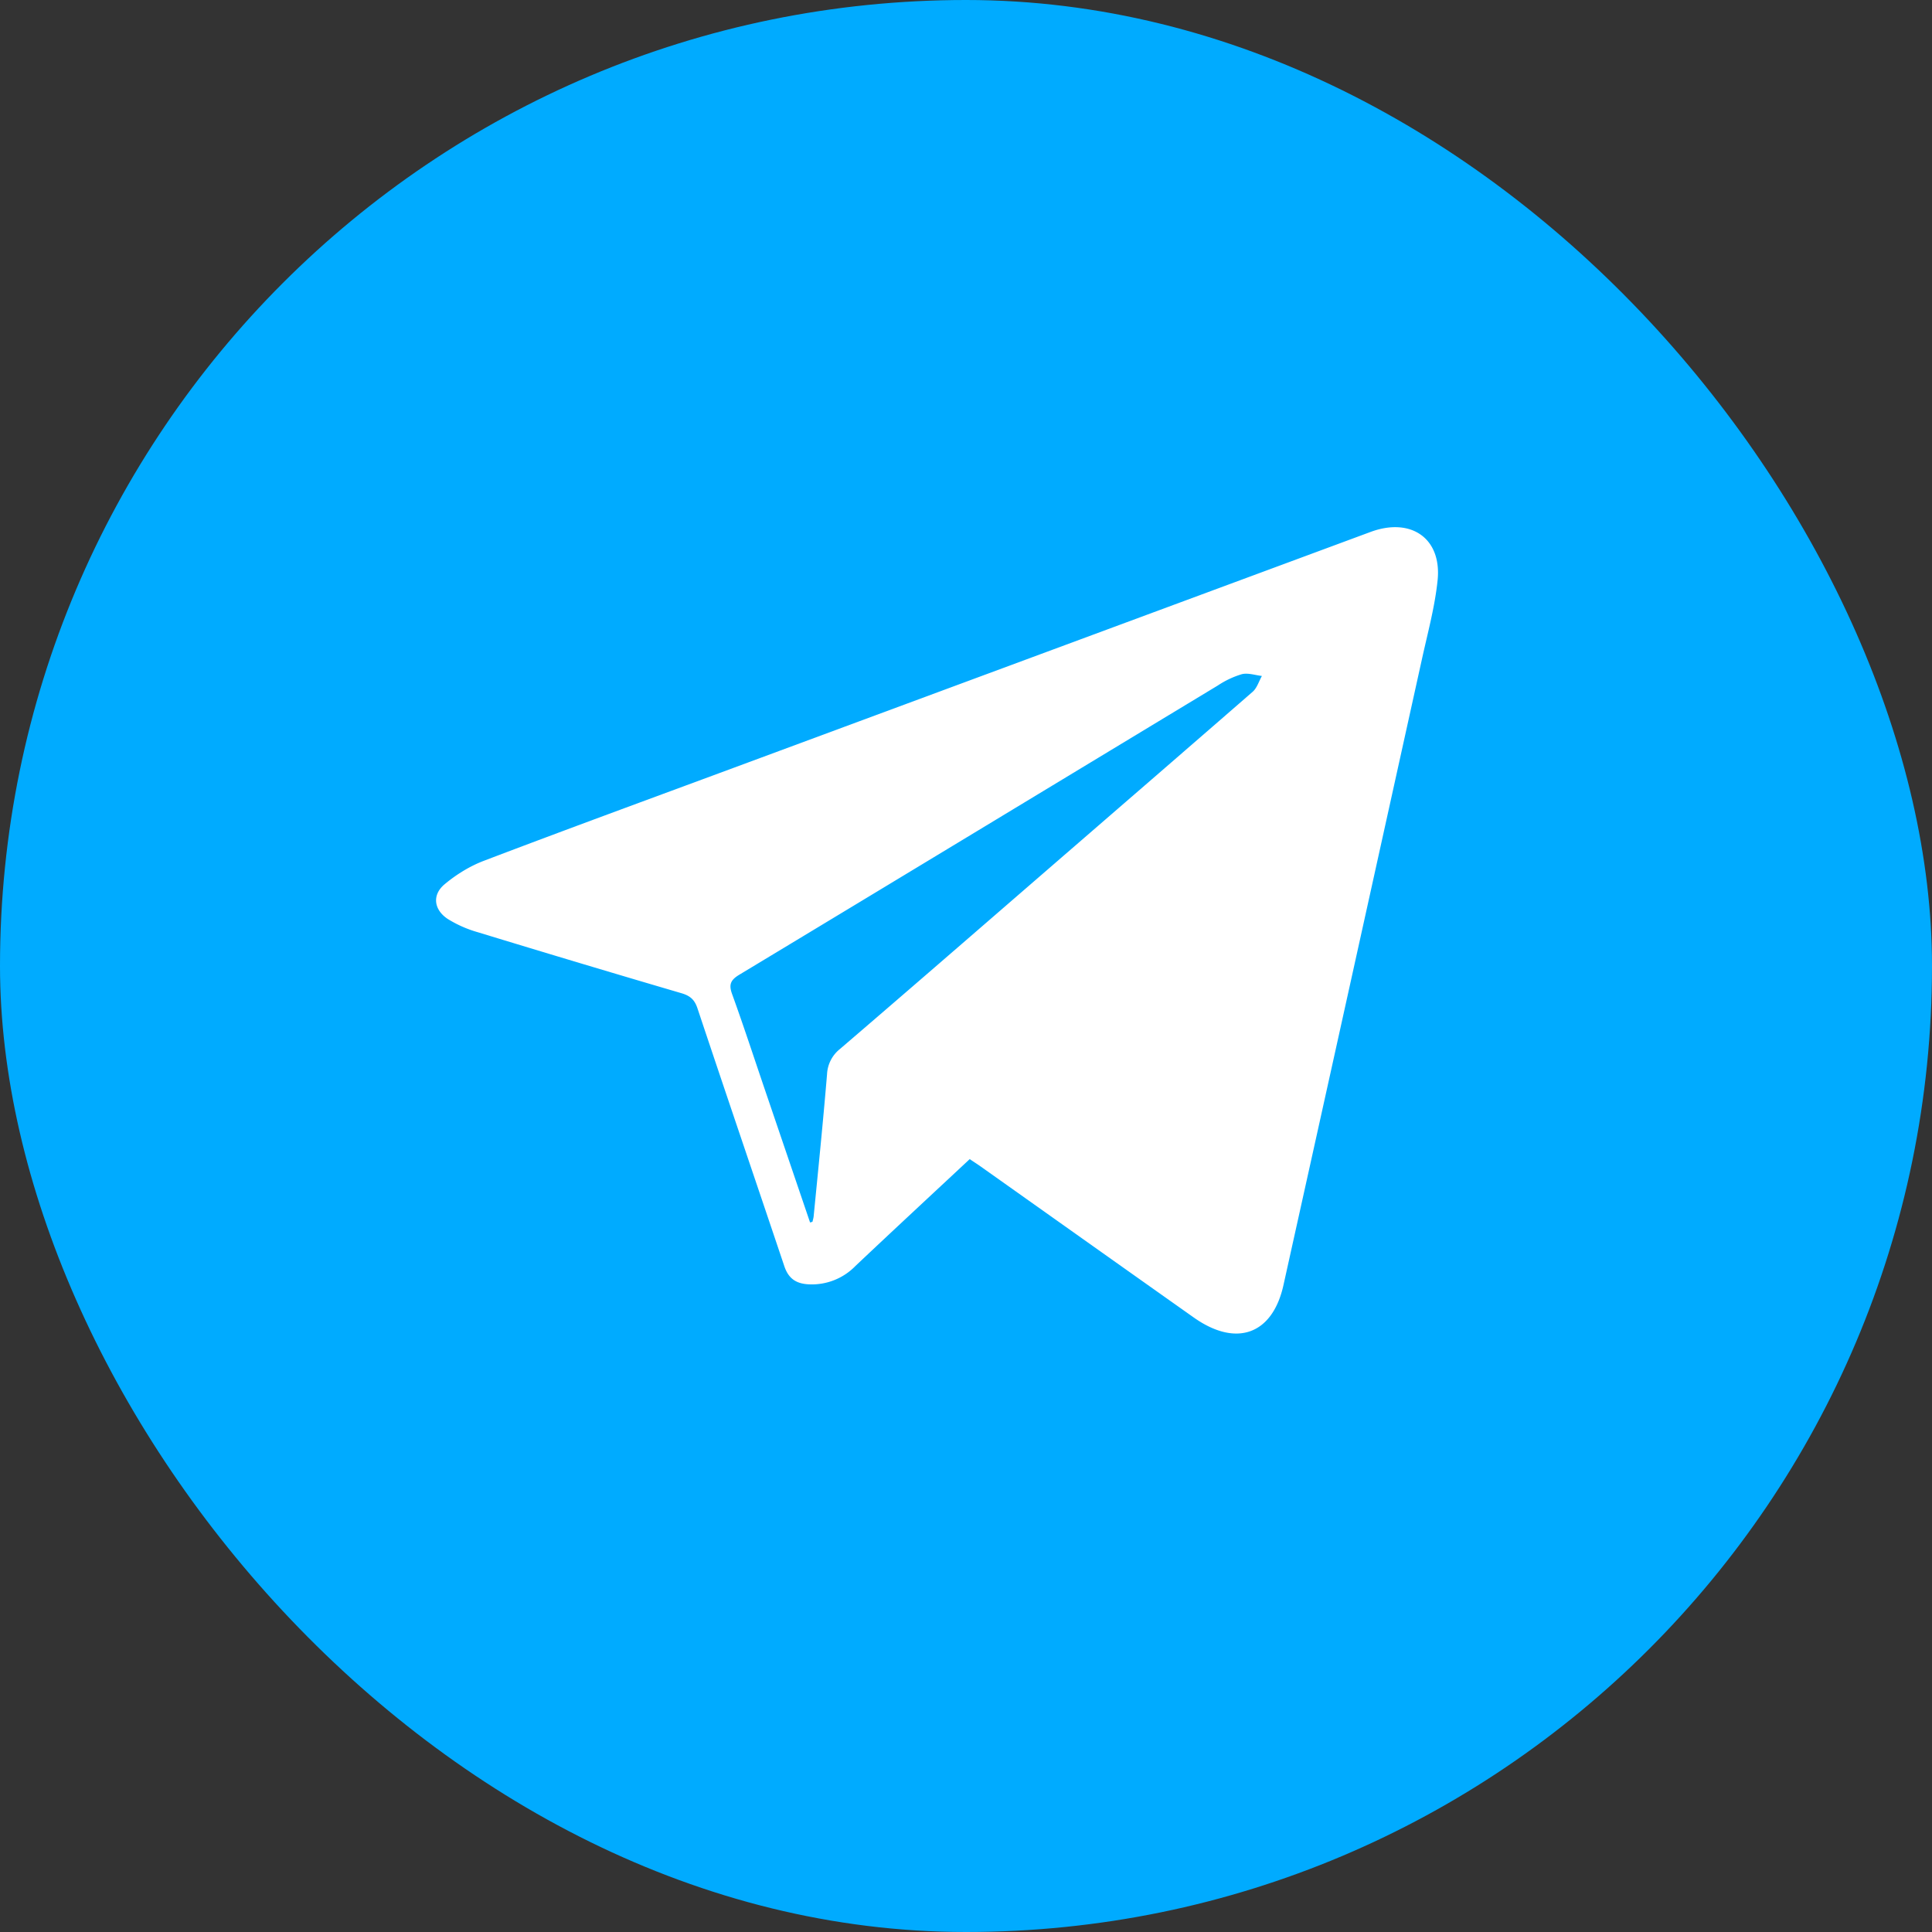 <svg xmlns="http://www.w3.org/2000/svg" width="25" height="25" viewBox="0 0 25 25">
    <rect x="0" y="0" width="25" height="25" fill="#333333" stroke="none"/>
    <g fill="none" fill-rule="evenodd">
        <rect width="25" height="25" fill="#00ABFF" rx="12.5"/>
        <path fill="#FFF" d="M12.548 14.999c-.497.464-.99.921-1.478 1.382a.787.787 0 0 1-.608.238c-.167-.009-.26-.08-.312-.232-.374-1.113-.753-2.224-1.125-3.34-.036-.107-.09-.16-.204-.194-.88-.258-1.76-.522-2.638-.79a1.53 1.53 0 0 1-.388-.171c-.18-.118-.207-.309-.045-.447.15-.126.328-.237.513-.307 1.077-.41 2.16-.806 3.24-1.206l8.23-3.048c.522-.194.923.079.87.62-.035.346-.129.687-.204 1.029-.596 2.699-1.192 5.398-1.791 8.096-.142.641-.611.808-1.16.42-.921-.651-1.84-1.304-2.76-1.956-.044-.031-.09-.06-.14-.094zm-2.066.82l.031-.009c.006-.025.014-.05.016-.075.06-.612.122-1.223.173-1.836a.443.443 0 0 1 .167-.325c.849-.728 1.692-1.46 2.537-2.192.935-.81 1.87-1.618 2.803-2.43.057-.05.081-.136.12-.205-.087-.01-.18-.043-.26-.023a1.162 1.162 0 0 0-.31.146c-2.063 1.247-4.126 2.497-6.191 3.742-.117.07-.139.13-.094.253.152.42.29.844.434 1.266l.574 1.687z"/>
    </g>
</svg>
